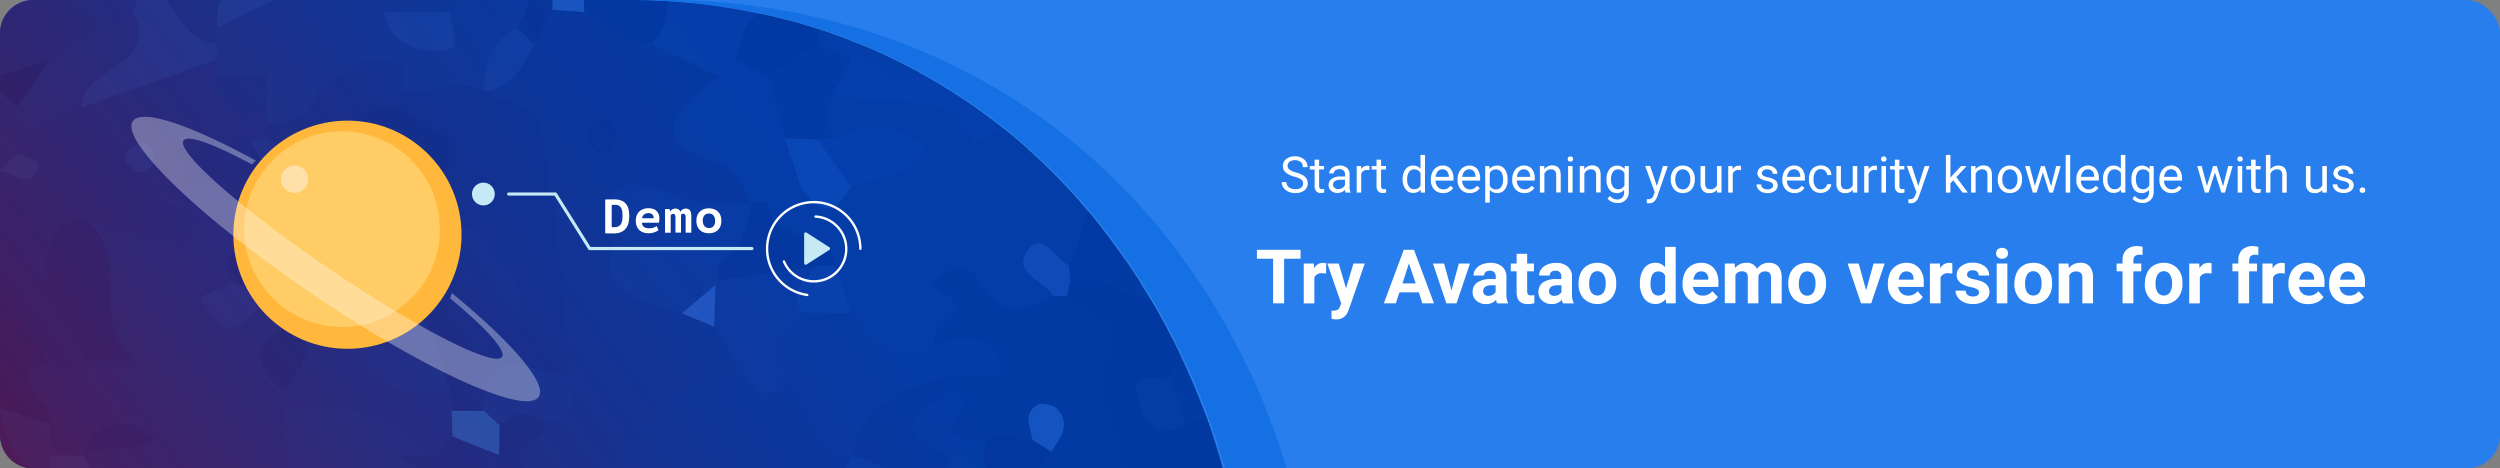 <svg id="Layer_1" data-name="Layer 1" xmlns="http://www.w3.org/2000/svg" xmlns:xlink="http://www.w3.org/1999/xlink" viewBox="0 0 785.86 147.25"><rect x="0" y="0" width="785.86" height="147.25" fill="#808080" stroke="none"/><defs><style>.cls-1,.cls-79,.cls-80{fill:none;}.cls-2{fill:#277eec;}.cls-3,.cls-81{fill:#fff;}.cls-4{clip-path:url(#clip-path);}.cls-5{fill:#092e43;}.cls-6{fill:#092d44;}.cls-7{fill:#09293e;}.cls-8{fill:#092f44;}.cls-9{fill:#0d2d42;}.cls-10{fill:#052f47;}.cls-11{fill:#093047;}.cls-12{fill:#042435;}.cls-13{fill:#08314b;}.cls-14{fill:#07334c;}.cls-15{fill:#0a304c;}.cls-16{fill:#0f3d58;}.cls-17{fill:#0c3049;}.cls-18{fill:#052e46;}.cls-19{fill:#08354f;}.cls-20{fill:#0a3651;}.cls-21{fill:#103a59;}.cls-22{fill:#143d55;}.cls-23{fill:#0d354c;}.cls-24{fill:#11425d;}.cls-25{fill:#07324c;}.cls-26{fill:#073551;}.cls-27{fill:#083551;}.cls-28{fill:#032d43;}.cls-29{fill:#0d3858;}.cls-30{fill:#123f5f;}.cls-31{fill:#052c44;}.cls-32{fill:#123d57;}.cls-33{fill:#042b42;}.cls-34{fill:#0f425e;}.cls-35{fill:#022b44;}.cls-36{fill:#062e47;}.cls-37{fill:#042940;}.cls-38{fill:#052e47;}.cls-39{fill:#1e7088;}.cls-40{fill:#0e3e5b;}.cls-41{fill:#07314b;}.cls-42{fill:#2c6a89;}.cls-43{fill:#06334e;}.cls-44{fill:#052b43;}.cls-45{fill:#093a5a;}.cls-46{fill:#073756;}.cls-47{fill:#093755;}.cls-48{fill:#042f4a;}.cls-49{fill:#093651;}.cls-50{fill:#042c45;}.cls-51{fill:#326c93;}.cls-52{fill:#073d5e;}.cls-53{fill:#042e4b;}.cls-54{fill:#083552;}.cls-55{fill:#053652;}.cls-56{fill:#0b3a5b;}.cls-57{fill:#02304b;}.cls-58{fill:#073755;}.cls-59{fill:#053451;}.cls-60{fill:#042f4b;}.cls-61{fill:#144c6f;}.cls-62{fill:#0e4061;}.cls-63{fill:#073a5a;}.cls-64{fill:#05324b;}.cls-65{fill:#05314c;}.cls-66{fill:#032d44;}.cls-67{fill:#04334f;}.cls-68{fill:#1d5573;}.cls-69{fill:#04344c;}.cls-70{fill:#042f46;}.cls-71{fill:#266686;}.cls-72{fill:#093951;}.cls-73{opacity:0.49;fill:url(#linear-gradient);}.cls-74{fill:#1470e3;}.cls-75{fill:#ffb83b;}.cls-76{fill:#fc6;}.cls-77{fill:#ffe0a9;}.cls-78{fill:#c5e9f5;}.cls-79{stroke:#c5e9f5;stroke-linejoin:round;}.cls-79,.cls-80{stroke-linecap:round;}.cls-80{stroke:#fff;stroke-miterlimit:10;stroke-width:0.75px;}.cls-81{opacity:0.33;}</style><clipPath id="clip-path"><path class="cls-1" d="M199.06,0H10.46A10.46,10.46,0,0,0,0,10.46V136.79a10.46,10.46,0,0,0,10.46,10.46H384.38c-4.16-15.17-25.58-87.08-96.76-125.14C252.35,3.26,218.76.15,199.06,0Z"/></clipPath><linearGradient id="linear-gradient" x1="2.55" y1="216.19" x2="311.81" y2="-12.08" gradientUnits="userSpaceOnUse"><stop offset="0.04" stop-color="#a70056"/><stop offset="0.17" stop-color="#7e1080"/><stop offset="0.38" stop-color="#4826b6"/><stop offset="0.55" stop-color="#2135de"/><stop offset="0.69" stop-color="#093ff6"/><stop offset="0.77" stop-color="#0042ff"/></linearGradient></defs><title>AvataoDemoAd</title><rect class="cls-2" width="785.86" height="147.25" rx="10.46"/><path class="cls-3" d="M406.9,55.54a7,7,0,0,1-2.77-1.35,2.57,2.57,0,0,1-.87-2A2.71,2.71,0,0,1,404.32,50a4.19,4.19,0,0,1,2.75-.87,4.63,4.63,0,0,1,2.07.45,3.43,3.43,0,0,1,1.4,1.23,3.18,3.18,0,0,1,.49,1.72h-1.48a2.05,2.05,0,0,0-.65-1.6,3.16,3.16,0,0,0-3.53-.1,1.58,1.58,0,0,0-.61,1.33,1.46,1.46,0,0,0,.58,1.17,5.83,5.83,0,0,0,2,.87,9.49,9.49,0,0,1,2.19.86,3.48,3.48,0,0,1,1.17,1.11,2.87,2.87,0,0,1,.38,1.49A2.63,2.63,0,0,1,410,59.87a4.48,4.48,0,0,1-2.84.82,5.38,5.38,0,0,1-2.16-.44A3.65,3.65,0,0,1,403.45,59a3,3,0,0,1-.54-1.75h1.48a1.93,1.93,0,0,0,.75,1.61,3.18,3.18,0,0,0,2,.59A2.92,2.92,0,0,0,409,59a1.56,1.56,0,0,0,.62-1.3,1.5,1.5,0,0,0-.58-1.27A6.53,6.53,0,0,0,406.9,55.54Z"/><path class="cls-3" d="M414.66,50.18v2h1.56v1.1h-1.56v5.18a1.16,1.16,0,0,0,.21.75.88.88,0,0,0,.71.25,3.53,3.53,0,0,0,.68-.09v1.15a4.28,4.28,0,0,1-1.1.15,1.78,1.78,0,0,1-1.44-.58,2.49,2.49,0,0,1-.48-1.64V53.3h-1.52V52.2h1.52v-2Z"/><path class="cls-3" d="M423,60.54a3.1,3.1,0,0,1-.2-.88,3.16,3.16,0,0,1-2.37,1,2.91,2.91,0,0,1-2-.7,2.23,2.23,0,0,1-.79-1.77,2.36,2.36,0,0,1,1-2,4.65,4.65,0,0,1,2.78-.72h1.39v-.65a1.58,1.58,0,0,0-.45-1.19,1.79,1.79,0,0,0-1.32-.45,2.09,2.09,0,0,0-1.28.39,1.15,1.15,0,0,0-.51.93h-1.43a1.94,1.94,0,0,1,.44-1.21,3.06,3.06,0,0,1,1.2-.92,4.15,4.15,0,0,1,1.67-.33,3.31,3.31,0,0,1,2.26.72,2.6,2.6,0,0,1,.84,2v3.84a4.57,4.57,0,0,0,.3,1.82v.13Zm-2.36-1.09a2.53,2.53,0,0,0,1.27-.35,2.09,2.09,0,0,0,.87-.9V56.49h-1.12c-1.75,0-2.62.51-2.62,1.53a1.29,1.29,0,0,0,.45,1A1.73,1.73,0,0,0,420.67,59.45Z"/><path class="cls-3" d="M430.5,53.48a3.88,3.88,0,0,0-.7-.06,1.89,1.89,0,0,0-1.91,1.2v5.92h-1.42V52.2h1.39l0,1a2.23,2.23,0,0,1,2-1.11,1.53,1.53,0,0,1,.63.1Z"/><path class="cls-3" d="M434.13,50.18v2h1.55v1.1h-1.55v5.18a1.16,1.16,0,0,0,.21.75.84.84,0,0,0,.7.25,3.53,3.53,0,0,0,.68-.09v1.15a4.2,4.2,0,0,1-1.09.15,1.75,1.75,0,0,1-1.44-.58,2.43,2.43,0,0,1-.49-1.64V53.3h-1.52V52.2h1.52v-2Z"/><path class="cls-3" d="M440.91,56.3a4.87,4.87,0,0,1,.91-3.09,2.86,2.86,0,0,1,2.38-1.16,2.89,2.89,0,0,1,2.32,1V48.7h1.42V60.54h-1.31l-.07-.9a2.89,2.89,0,0,1-2.38,1,2.86,2.86,0,0,1-2.36-1.19,4.91,4.91,0,0,1-.91-3.09Zm1.42.16a3.71,3.71,0,0,0,.59,2.22,1.9,1.9,0,0,0,1.62.8,2.08,2.08,0,0,0,2-1.22V54.43a2.11,2.11,0,0,0-2-1.18,1.89,1.89,0,0,0-1.63.81A4.08,4.08,0,0,0,442.33,56.46Z"/><path class="cls-3" d="M453.61,60.69a3.65,3.65,0,0,1-2.76-1.11,4.19,4.19,0,0,1-1.06-3v-.26a5,5,0,0,1,.48-2.22,3.57,3.57,0,0,1,1.32-1.52,3.31,3.31,0,0,1,1.85-.55A3.09,3.09,0,0,1,456,53.12a4.62,4.62,0,0,1,.9,3.06v.6h-5.64a3,3,0,0,0,.72,2,2.28,2.28,0,0,0,1.75.76,2.55,2.55,0,0,0,1.28-.31,3.4,3.4,0,0,0,.92-.82l.87.68A3.52,3.52,0,0,1,453.61,60.69Zm-.17-7.47a1.92,1.92,0,0,0-1.45.62,3.13,3.13,0,0,0-.73,1.76h4.18v-.1a2.72,2.72,0,0,0-.59-1.69A1.8,1.8,0,0,0,453.44,53.22Z"/><path class="cls-3" d="M462,60.69a3.65,3.65,0,0,1-2.76-1.11,4.19,4.19,0,0,1-1.06-3v-.26a5,5,0,0,1,.48-2.22A3.57,3.57,0,0,1,460,52.6a3.31,3.31,0,0,1,1.85-.55,3.09,3.09,0,0,1,2.52,1.07,4.62,4.62,0,0,1,.9,3.06v.6h-5.64a3,3,0,0,0,.72,2,2.28,2.28,0,0,0,1.75.76,2.55,2.55,0,0,0,1.28-.31,3.4,3.4,0,0,0,.92-.82l.87.68A3.52,3.52,0,0,1,462,60.69Zm-.17-7.47a1.92,1.92,0,0,0-1.45.62,3.13,3.13,0,0,0-.73,1.76h4.18v-.1a2.72,2.72,0,0,0-.59-1.69A1.8,1.8,0,0,0,461.8,53.22Z"/><path class="cls-3" d="M473.92,56.46a5,5,0,0,1-.87,3.07,2.82,2.82,0,0,1-2.36,1.16,3.07,3.07,0,0,1-2.39-1v4h-1.43V52.2h1.31l.07.92a2.91,2.91,0,0,1,2.41-1.07A2.82,2.82,0,0,1,473,53.18a5,5,0,0,1,.88,3.15Zm-1.43-.16a3.71,3.71,0,0,0-.6-2.23,2,2,0,0,0-1.65-.82,2.11,2.11,0,0,0-1.94,1.15v4a2.11,2.11,0,0,0,2,1.14,1.93,1.93,0,0,0,1.63-.82A4,4,0,0,0,472.49,56.3Z"/><path class="cls-3" d="M479.19,60.69a3.65,3.65,0,0,1-2.76-1.11,4.15,4.15,0,0,1-1.07-3v-.26a5,5,0,0,1,.48-2.22,3.63,3.63,0,0,1,1.32-1.52,3.34,3.34,0,0,1,1.85-.55,3.11,3.11,0,0,1,2.53,1.07,4.62,4.62,0,0,1,.9,3.06v.6h-5.65a3,3,0,0,0,.72,2,2.28,2.28,0,0,0,1.75.76,2.53,2.53,0,0,0,1.28-.31,3.26,3.26,0,0,0,.92-.82l.87.68A3.51,3.51,0,0,1,479.19,60.69ZM479,53.22a1.92,1.92,0,0,0-1.45.62,3.05,3.05,0,0,0-.72,1.76H481v-.1a2.71,2.71,0,0,0-.58-1.69A1.81,1.81,0,0,0,479,53.22Z"/><path class="cls-3" d="M485.44,52.2l0,1a3,3,0,0,1,2.5-1.2c1.76,0,2.65,1,2.66,3v5.51h-1.42V55a1.92,1.92,0,0,0-.41-1.33,1.65,1.65,0,0,0-1.26-.44,2.1,2.1,0,0,0-1.22.37,2.54,2.54,0,0,0-.82,1v5.94h-1.42V52.2Z"/><path class="cls-3" d="M492.8,50a.87.87,0,0,1,.21-.59.95.95,0,0,1,1.26,0,.83.83,0,0,1,.22.59.81.81,0,0,1-.22.58,1,1,0,0,1-1.26,0A.84.84,0,0,1,492.8,50Zm1.54,10.55h-1.42V52.2h1.42Z"/><path class="cls-3" d="M498,52.2l0,1a3,3,0,0,1,2.49-1.2c1.77,0,2.65,1,2.67,3v5.51h-1.43V55a1.87,1.87,0,0,0-.41-1.33,1.65,1.65,0,0,0-1.26-.44,2.07,2.07,0,0,0-1.21.37,2.46,2.46,0,0,0-.82,1v5.94h-1.43V52.2Z"/><path class="cls-3" d="M505,56.3a4.89,4.89,0,0,1,.9-3.1,3.12,3.12,0,0,1,4.77-.08l.07-.92H512v8.14a3.42,3.42,0,0,1-1,2.55,3.53,3.53,0,0,1-2.57.93,4.29,4.29,0,0,1-1.77-.39,3.11,3.11,0,0,1-1.32-1l.74-.86a2.8,2.8,0,0,0,2.25,1.14,2.19,2.19,0,0,0,1.62-.59,2.23,2.23,0,0,0,.58-1.65V59.7a2.92,2.92,0,0,1-2.33,1,2.83,2.83,0,0,1-2.37-1.18A5.1,5.1,0,0,1,505,56.3Zm1.43.16a3.8,3.8,0,0,0,.58,2.22,1.9,1.9,0,0,0,1.62.8,2.09,2.09,0,0,0,2-1.22V54.45a2.11,2.11,0,0,0-2-1.2,1.89,1.89,0,0,0-1.63.81A4.08,4.08,0,0,0,506.42,56.46Z"/><path class="cls-3" d="M520.82,58.45l1.94-6.25h1.52l-3.35,9.62c-.52,1.39-1.34,2.08-2.47,2.08l-.27,0-.53-.1V62.62l.38,0a1.85,1.85,0,0,0,1.13-.3,2.12,2.12,0,0,0,.67-1.07l.31-.85-3-8.24h1.56Z"/><path class="cls-3" d="M525.18,56.29a4.9,4.9,0,0,1,.48-2.2A3.53,3.53,0,0,1,527,52.58a3.6,3.6,0,0,1,2-.53,3.53,3.53,0,0,1,2.76,1.17,4.57,4.57,0,0,1,1,3.14v.1a5,5,0,0,1-.47,2.18A3.5,3.5,0,0,1,531,60.15a3.69,3.69,0,0,1-2,.54,3.5,3.5,0,0,1-2.75-1.18,4.5,4.5,0,0,1-1.05-3.12Zm1.43.17a3.58,3.58,0,0,0,.65,2.23,2.17,2.17,0,0,0,3.44,0,3.9,3.9,0,0,0,.64-2.39,3.53,3.53,0,0,0-.65-2.22,2.16,2.16,0,0,0-3.43,0A3.87,3.87,0,0,0,526.61,56.46Z"/><path class="cls-3" d="M539.7,59.71a3,3,0,0,1-2.44,1,2.6,2.6,0,0,1-2-.77,3.37,3.37,0,0,1-.71-2.3V52.2H536v5.39c0,1.26.51,1.89,1.54,1.89a2.12,2.12,0,0,0,2.17-1.22V52.2h1.43v8.34h-1.36Z"/><path class="cls-3" d="M547.28,53.48a3.8,3.8,0,0,0-.7-.06,1.87,1.87,0,0,0-1.9,1.2v5.92h-1.43V52.2h1.39l0,1a2.23,2.23,0,0,1,2-1.11,1.47,1.47,0,0,1,.63.1Z"/><path class="cls-3" d="M557.36,58.32a1,1,0,0,0-.44-.89,4,4,0,0,0-1.52-.55,7.37,7.37,0,0,1-1.72-.56,2.46,2.46,0,0,1-.94-.77,1.86,1.86,0,0,1-.3-1.06,2.17,2.17,0,0,1,.87-1.74,3.36,3.36,0,0,1,2.21-.7,3.47,3.47,0,0,1,2.3.73,2.32,2.32,0,0,1,.88,1.87h-1.43a1.29,1.29,0,0,0-.5-1,1.87,1.87,0,0,0-1.25-.42,1.94,1.94,0,0,0-1.22.34,1.06,1.06,0,0,0-.44.88.86.86,0,0,0,.41.78,5.35,5.35,0,0,0,1.48.5,7.77,7.77,0,0,1,1.73.57,2.51,2.51,0,0,1,1,.8,2,2,0,0,1,.32,1.13,2.15,2.15,0,0,1-.89,1.8,3.76,3.76,0,0,1-2.32.67,4.27,4.27,0,0,1-1.77-.35,2.91,2.91,0,0,1-1.21-1,2.43,2.43,0,0,1-.44-1.38h1.43a1.51,1.51,0,0,0,.57,1.14,2.24,2.24,0,0,0,1.42.42,2.3,2.3,0,0,0,1.3-.33A1,1,0,0,0,557.36,58.32Z"/><path class="cls-3" d="M564.1,60.69a3.65,3.65,0,0,1-2.76-1.11,4.15,4.15,0,0,1-1.06-3v-.26a5,5,0,0,1,.47-2.22,3.71,3.71,0,0,1,1.32-1.52,3.34,3.34,0,0,1,1.85-.55,3.11,3.11,0,0,1,2.53,1.07,4.62,4.62,0,0,1,.9,3.06v.6H561.7a3,3,0,0,0,.72,2,2.29,2.29,0,0,0,1.75.76,2.53,2.53,0,0,0,1.28-.31,3.26,3.26,0,0,0,.92-.82l.87.68A3.51,3.51,0,0,1,564.1,60.69Zm-.18-7.47a1.92,1.92,0,0,0-1.45.62,3.05,3.05,0,0,0-.72,1.76h4.17v-.1a2.71,2.71,0,0,0-.58-1.69A1.81,1.81,0,0,0,563.92,53.22Z"/><path class="cls-3" d="M572.34,59.53a2,2,0,0,0,1.33-.47,1.61,1.61,0,0,0,.64-1.15h1.34a2.54,2.54,0,0,1-.49,1.36,3.32,3.32,0,0,1-1.21,1,3.6,3.6,0,0,1-1.61.38,3.44,3.44,0,0,1-2.71-1.14,4.51,4.51,0,0,1-1-3.11v-.23a5.13,5.13,0,0,1,.44-2.17,3.42,3.42,0,0,1,1.29-1.47,3.62,3.62,0,0,1,2-.52,3.32,3.32,0,0,1,2.33.84,3,3,0,0,1,1,2.18h-1.34a1.94,1.94,0,0,0-.62-1.33,1.88,1.88,0,0,0-1.36-.52,2,2,0,0,0-1.68.78,3.65,3.65,0,0,0-.6,2.26v.27a3.58,3.58,0,0,0,.6,2.22A2,2,0,0,0,572.34,59.53Z"/><path class="cls-3" d="M582.4,59.71a3,3,0,0,1-2.44,1,2.62,2.62,0,0,1-2-.77,3.36,3.36,0,0,1-.7-2.3V52.2h1.42v5.39c0,1.26.52,1.89,1.54,1.89a2.13,2.13,0,0,0,2.18-1.22V52.2h1.42v8.34h-1.35Z"/><path class="cls-3" d="M590,53.48a3.88,3.88,0,0,0-.7-.06,1.89,1.89,0,0,0-1.91,1.2v5.92H586V52.2h1.38l0,1a2.21,2.21,0,0,1,2-1.11,1.56,1.56,0,0,1,.64.1Z"/><path class="cls-3" d="M591.3,50a.83.83,0,0,1,.22-.59.78.78,0,0,1,.62-.24.83.83,0,0,1,.64.24A.87.87,0,0,1,593,50a.84.84,0,0,1-.21.58.86.86,0,0,1-.64.23.77.77,0,0,1-.84-.81Zm1.55,10.55h-1.43V52.2h1.43Z"/><path class="cls-3" d="M597.06,50.18v2h1.56v1.1h-1.56v5.18a1.16,1.16,0,0,0,.21.75.86.86,0,0,0,.71.25,3.44,3.44,0,0,0,.67-.09v1.15a4.2,4.2,0,0,1-1.09.15,1.75,1.75,0,0,1-1.44-.58,2.49,2.49,0,0,1-.49-1.64V53.3h-1.51V52.2h1.51v-2Z"/><path class="cls-3" d="M603,58.45,605,52.2h1.53l-3.36,9.62c-.52,1.39-1.34,2.08-2.47,2.08l-.27,0-.53-.1V62.62l.38,0a1.85,1.85,0,0,0,1.13-.3,2.06,2.06,0,0,0,.67-1.07l.32-.85-3-8.24h1.56Z"/><path class="cls-3" d="M614,56.68l-.89.93v2.93h-1.43V48.7h1.43v7.16l.76-.92,2.6-2.74h1.73l-3.24,3.48,3.62,4.86h-1.67Z"/><path class="cls-3" d="M621,52.2l0,1a3,3,0,0,1,2.49-1.2c1.76,0,2.65,1,2.67,3v5.51h-1.43V55a1.87,1.87,0,0,0-.41-1.33,1.65,1.65,0,0,0-1.26-.44,2.12,2.12,0,0,0-1.22.37,2.43,2.43,0,0,0-.81,1v5.94h-1.43V52.2Z"/><path class="cls-3" d="M628,56.29a4.9,4.9,0,0,1,.48-2.2,3.53,3.53,0,0,1,1.34-1.51,3.63,3.63,0,0,1,2-.53,3.53,3.53,0,0,1,2.76,1.17,4.57,4.57,0,0,1,1.05,3.14v.1a5,5,0,0,1-.47,2.18,3.5,3.5,0,0,1-1.33,1.51,3.69,3.69,0,0,1-2,.54A3.5,3.5,0,0,1,629,59.51a4.5,4.5,0,0,1-1-3.12Zm1.43.17a3.58,3.58,0,0,0,.65,2.23,2.17,2.17,0,0,0,3.44,0,3.9,3.9,0,0,0,.64-2.39,3.53,3.53,0,0,0-.65-2.22,2.16,2.16,0,0,0-3.43,0A3.87,3.87,0,0,0,629.41,56.46Z"/><path class="cls-3" d="M644.74,58.57l1.6-6.37h1.43l-2.43,8.34h-1.16l-2-6.32-2,6.32H639l-2.42-8.34H638l1.64,6.24,1.94-6.24h1.15Z"/><path class="cls-3" d="M650.76,60.54h-1.42V48.7h1.42Z"/><path class="cls-3" d="M656.5,60.69a3.63,3.63,0,0,1-2.75-1.11,4.15,4.15,0,0,1-1.07-3v-.26a5,5,0,0,1,.48-2.22,3.57,3.57,0,0,1,1.32-1.52,3.31,3.31,0,0,1,1.85-.55,3.09,3.09,0,0,1,2.52,1.07,4.56,4.56,0,0,1,.91,3.06v.6h-5.65a3,3,0,0,0,.72,2,2.28,2.28,0,0,0,1.75.76,2.53,2.53,0,0,0,1.28-.31,3.26,3.26,0,0,0,.92-.82l.87.68A3.52,3.52,0,0,1,656.5,60.69Zm-.17-7.47a1.92,1.92,0,0,0-1.45.62,3.13,3.13,0,0,0-.73,1.76h4.18v-.1a2.77,2.77,0,0,0-.58-1.69A1.83,1.83,0,0,0,656.33,53.22Z"/><path class="cls-3" d="M661.06,56.3a4.87,4.87,0,0,1,.91-3.09,2.86,2.86,0,0,1,2.38-1.16,2.89,2.89,0,0,1,2.32,1V48.7h1.42V60.54h-1.31l-.07-.9a2.89,2.89,0,0,1-2.38,1A2.86,2.86,0,0,1,662,59.5a4.91,4.91,0,0,1-.91-3.09Zm1.42.16a3.71,3.71,0,0,0,.59,2.22,1.9,1.9,0,0,0,1.62.8,2.08,2.08,0,0,0,2-1.22V54.43a2.11,2.11,0,0,0-2-1.18,1.89,1.89,0,0,0-1.63.81A4.08,4.08,0,0,0,662.48,56.46Z"/><path class="cls-3" d="M670,56.3a4.89,4.89,0,0,1,.9-3.1,3.12,3.12,0,0,1,4.77-.08l.07-.92H677v8.14a3.42,3.42,0,0,1-1,2.55,3.55,3.55,0,0,1-2.58.93,4.21,4.21,0,0,1-1.76-.39,3,3,0,0,1-1.32-1l.74-.86a2.78,2.78,0,0,0,2.24,1.14,2.18,2.18,0,0,0,1.62-.59,2.23,2.23,0,0,0,.59-1.65V59.7a2.94,2.94,0,0,1-2.34,1,2.83,2.83,0,0,1-2.37-1.18A5.16,5.16,0,0,1,670,56.3Zm1.43.16a3.73,3.73,0,0,0,.58,2.22,1.87,1.87,0,0,0,1.61.8,2.12,2.12,0,0,0,2-1.22V54.45a2.13,2.13,0,0,0-2-1.2,1.91,1.91,0,0,0-1.63.81A4.09,4.09,0,0,0,671.4,56.46Z"/><path class="cls-3" d="M682.62,60.69a3.65,3.65,0,0,1-2.76-1.11,4.15,4.15,0,0,1-1.06-3v-.26a5,5,0,0,1,.47-2.22,3.71,3.71,0,0,1,1.32-1.52,3.34,3.34,0,0,1,1.85-.55A3.11,3.11,0,0,1,685,53.12a4.62,4.62,0,0,1,.9,3.06v.6h-5.65a3,3,0,0,0,.72,2,2.29,2.29,0,0,0,1.75.76,2.53,2.53,0,0,0,1.28-.31,3.26,3.26,0,0,0,.92-.82l.87.68A3.51,3.51,0,0,1,682.62,60.69Zm-.18-7.47a1.94,1.94,0,0,0-1.45.62,3.05,3.05,0,0,0-.72,1.76h4.17v-.1a2.71,2.71,0,0,0-.58-1.69A1.81,1.81,0,0,0,682.44,53.22Z"/><path class="cls-3" d="M698.81,58.57l1.6-6.37h1.42l-2.42,8.34h-1.16l-2-6.32-2,6.32H693.1l-2.42-8.34h1.41l1.65,6.24,1.94-6.24h1.15Z"/><path class="cls-3" d="M703.29,50a.87.87,0,0,1,.21-.59.95.95,0,0,1,1.26,0A.83.83,0,0,1,705,50a.81.81,0,0,1-.22.58,1,1,0,0,1-1.26,0A.84.84,0,0,1,703.29,50Zm1.54,10.55h-1.42V52.2h1.42Z"/><path class="cls-3" d="M709.05,50.18v2h1.55v1.1h-1.55v5.18a1.22,1.22,0,0,0,.2.75.88.88,0,0,0,.71.25,3.53,3.53,0,0,0,.68-.09v1.15a4.2,4.2,0,0,1-1.09.15,1.75,1.75,0,0,1-1.44-.58,2.43,2.43,0,0,1-.49-1.64V53.3H706.1V52.2h1.52v-2Z"/><path class="cls-3" d="M713.69,53.21a3,3,0,0,1,2.47-1.16c1.76,0,2.65,1,2.66,3v5.51H717.4V55a1.92,1.92,0,0,0-.41-1.33,1.65,1.65,0,0,0-1.26-.44,2.1,2.1,0,0,0-1.22.37,2.54,2.54,0,0,0-.82,1v5.94h-1.42V48.7h1.42Z"/><path class="cls-3" d="M730,59.71a3,3,0,0,1-2.44,1,2.6,2.6,0,0,1-2-.77,3.37,3.37,0,0,1-.71-2.3V52.2h1.43v5.39c0,1.26.51,1.89,1.54,1.89A2.12,2.12,0,0,0,730,58.26V52.2h1.43v8.34H730Z"/><path class="cls-3" d="M738.42,58.32a1,1,0,0,0-.44-.89,4,4,0,0,0-1.52-.55,7.12,7.12,0,0,1-1.71-.56,2.31,2.31,0,0,1-.94-.77,1.79,1.79,0,0,1-.31-1.06,2.17,2.17,0,0,1,.87-1.74,3.4,3.4,0,0,1,2.21-.7,3.45,3.45,0,0,1,2.3.73,2.33,2.33,0,0,1,.89,1.87h-1.44a1.28,1.28,0,0,0-.49-1,1.88,1.88,0,0,0-1.26-.42,1.91,1.91,0,0,0-1.21.34,1,1,0,0,0-.44.88.84.84,0,0,0,.41.78,5.14,5.14,0,0,0,1.47.5,7.77,7.77,0,0,1,1.73.57,2.51,2.51,0,0,1,1,.8,1.9,1.9,0,0,1,.32,1.13A2.13,2.13,0,0,1,739,60a3.76,3.76,0,0,1-2.32.67,4.27,4.27,0,0,1-1.77-.35,2.91,2.91,0,0,1-1.21-1,2.42,2.42,0,0,1-.43-1.38h1.42a1.49,1.49,0,0,0,.58,1.14,2.19,2.19,0,0,0,1.41.42,2.3,2.3,0,0,0,1.3-.33A1,1,0,0,0,738.42,58.32Z"/><path class="cls-3" d="M741.73,59.79a.89.89,0,0,1,.22-.62.86.86,0,0,1,.66-.24.9.9,0,0,1,.67.24.89.89,0,0,1,.22.62.83.83,0,0,1-.22.59.9.9,0,0,1-.67.24.86.86,0,0,1-.66-.24A.83.83,0,0,1,741.73,59.79Z"/><path class="cls-3" d="M408.82,81.34h-5.16v14h-3.47v-14h-5.08V78.53h13.71Z"/><path class="cls-3" d="M416.85,86a8,8,0,0,0-1.2-.1,2.44,2.44,0,0,0-2.49,1.29v8.18h-3.34V82.85H413l.09,1.49a3.11,3.11,0,0,1,2.78-1.72,3.49,3.49,0,0,1,1,.15Z"/><path class="cls-3" d="M423.12,90.63l2.32-7.78H429L424,97.3l-.28.66a3.81,3.81,0,0,1-3.7,2.45,5.09,5.09,0,0,1-1.47-.22V97.66h.5a2.77,2.77,0,0,0,1.42-.29,1.84,1.84,0,0,0,.73-1l.4-1-4.38-12.54h3.59Z"/><path class="cls-3" d="M446,91.89h-6.08l-1.16,3.47H435l6.26-16.83h3.22l6.29,16.83h-3.68Zm-5.14-2.81H445l-2.11-6.3Z"/><path class="cls-3" d="M456.26,91.28l2.32-8.43h3.49l-4.22,12.51h-3.19l-4.21-12.51h3.49Z"/><path class="cls-3" d="M470.61,95.36a3.91,3.91,0,0,1-.33-1.12,4,4,0,0,1-3.16,1.35,4.42,4.42,0,0,1-3-1.06,3.42,3.42,0,0,1-1.21-2.68,3.55,3.55,0,0,1,1.47-3.06,7.39,7.39,0,0,1,4.26-1.07h1.54V87a2,2,0,0,0-.45-1.38,1.72,1.72,0,0,0-1.4-.52,2,2,0,0,0-1.32.4,1.38,1.38,0,0,0-.48,1.11h-3.34a3.35,3.35,0,0,1,.67-2,4.44,4.44,0,0,1,1.89-1.45,7,7,0,0,1,2.75-.53,5.46,5.46,0,0,1,3.67,1.16,4.07,4.07,0,0,1,1.36,3.27v5.42a6,6,0,0,0,.5,2.69v.2ZM467.85,93a2.92,2.92,0,0,0,1.37-.33,2.2,2.2,0,0,0,.92-.89V89.67h-1.25q-2.5,0-2.67,1.74v.19a1.34,1.34,0,0,0,.44,1A1.69,1.69,0,0,0,467.85,93Z"/><path class="cls-3" d="M480.06,79.78v3.07h2.13V85.3h-2.13v6.25a1.53,1.53,0,0,0,.26,1,1.35,1.35,0,0,0,1,.3,5.63,5.63,0,0,0,1-.08v2.53a6.86,6.86,0,0,1-2,.3c-2.34,0-3.54-1.18-3.58-3.55V85.3h-1.83V82.85h1.83V79.78Z"/><path class="cls-3" d="M491.3,95.36a3.91,3.91,0,0,1-.33-1.12,4,4,0,0,1-3.16,1.35,4.42,4.42,0,0,1-3-1.06,3.42,3.42,0,0,1-1.21-2.68A3.55,3.55,0,0,1,485,88.79a7.35,7.35,0,0,1,4.26-1.07h1.54V87a2,2,0,0,0-.45-1.38,1.72,1.72,0,0,0-1.4-.52,2,2,0,0,0-1.32.4,1.38,1.38,0,0,0-.48,1.11h-3.34a3.35,3.35,0,0,1,.67-2,4.38,4.38,0,0,1,1.89-1.45,7,7,0,0,1,2.75-.53,5.47,5.47,0,0,1,3.67,1.16,4.07,4.07,0,0,1,1.36,3.27v5.42a5.9,5.9,0,0,0,.5,2.69v.2ZM488.54,93a2.85,2.85,0,0,0,1.36-.33,2.17,2.17,0,0,0,.93-.89V89.67h-1.25q-2.5,0-2.67,1.74v.19a1.34,1.34,0,0,0,.44,1A1.69,1.69,0,0,0,488.54,93Z"/><path class="cls-3" d="M496.23,89a7.4,7.4,0,0,1,.71-3.32A5.25,5.25,0,0,1,499,83.42a6,6,0,0,1,3.12-.8,5.69,5.69,0,0,1,4.13,1.55,6.2,6.2,0,0,1,1.79,4.21l0,.85a6.54,6.54,0,0,1-1.6,4.62,6.23,6.23,0,0,1-8.63,0,6.64,6.64,0,0,1-1.61-4.72Zm3.34.24a4.63,4.63,0,0,0,.67,2.72,2.4,2.4,0,0,0,3.81,0,5.12,5.12,0,0,0,.68-3,4.57,4.57,0,0,0-.68-2.7,2.21,2.21,0,0,0-1.92-1,2.16,2.16,0,0,0-1.89,1A5.18,5.18,0,0,0,499.57,89.23Z"/><path class="cls-3" d="M515.5,89a7.47,7.47,0,0,1,1.32-4.65,4.24,4.24,0,0,1,3.58-1.74,3.83,3.83,0,0,1,3,1.37V77.61h3.35V95.36h-3L523.59,94a3.92,3.92,0,0,1-3.21,1.56,4.24,4.24,0,0,1-3.54-1.74A7.78,7.78,0,0,1,515.5,89Zm3.34.25a4.92,4.92,0,0,0,.62,2.7,2,2,0,0,0,1.78.94,2.23,2.23,0,0,0,2.18-1.31V86.65a2.19,2.19,0,0,0-2.16-1.31Q518.85,85.34,518.84,89.26Z"/><path class="cls-3" d="M535.12,95.59a6.11,6.11,0,0,1-4.48-1.69,6,6,0,0,1-1.73-4.49v-.33a7.52,7.52,0,0,1,.73-3.37,5.25,5.25,0,0,1,2.06-2.28,5.77,5.77,0,0,1,3-.81,5.19,5.19,0,0,1,4,1.62,6.59,6.59,0,0,1,1.47,4.59v1.36h-8a3.14,3.14,0,0,0,1,2,3,3,0,0,0,2.07.74,3.6,3.6,0,0,0,3-1.4L540,93.34A4.89,4.89,0,0,1,538,95,6.6,6.6,0,0,1,535.12,95.59Zm-.38-10.27a2.1,2.1,0,0,0-1.62.67,3.53,3.53,0,0,0-.79,1.93H537v-.27a2.56,2.56,0,0,0-.6-1.73A2.18,2.18,0,0,0,534.74,85.32Z"/><path class="cls-3" d="M545.29,82.85l.1,1.4a4.43,4.43,0,0,1,3.6-1.63,3.33,3.33,0,0,1,3.31,1.91,4.3,4.3,0,0,1,3.76-1.91,3.73,3.73,0,0,1,3,1.19,5.46,5.46,0,0,1,1,3.56v8h-3.35v-8a2.37,2.37,0,0,0-.42-1.55,1.81,1.81,0,0,0-1.46-.49,2.08,2.08,0,0,0-2.08,1.43v8.59h-3.34v-8a2.35,2.35,0,0,0-.43-1.58,1.88,1.88,0,0,0-1.46-.48,2.15,2.15,0,0,0-2,1.18v8.84h-3.34V82.85Z"/><path class="cls-3" d="M562.13,89a7.53,7.53,0,0,1,.71-3.32,5.25,5.25,0,0,1,2.07-2.25,6,6,0,0,1,3.12-.8,5.73,5.73,0,0,1,4.14,1.55A6.24,6.24,0,0,1,574,88.38l0,.85a6.54,6.54,0,0,1-1.6,4.62,6.23,6.23,0,0,1-8.63,0,6.69,6.69,0,0,1-1.61-4.72Zm3.34.24a4.63,4.63,0,0,0,.67,2.72A2.4,2.4,0,0,0,570,92a5.12,5.12,0,0,0,.68-3,4.57,4.57,0,0,0-.68-2.7,2.21,2.21,0,0,0-1.92-1,2.17,2.17,0,0,0-1.89,1A5.18,5.18,0,0,0,565.47,89.23Z"/><path class="cls-3" d="M586.61,91.28l2.32-8.43h3.49L588.2,95.36H585l-4.22-12.51h3.49Z"/><path class="cls-3" d="M599.64,95.59a6.1,6.1,0,0,1-4.47-1.69,6,6,0,0,1-1.73-4.49v-.33a7.52,7.52,0,0,1,.73-3.37,5.25,5.25,0,0,1,2.06-2.28,5.74,5.74,0,0,1,3-.81,5.19,5.19,0,0,1,4,1.62,6.55,6.55,0,0,1,1.48,4.59v1.36h-8a3.16,3.16,0,0,0,1,2,3,3,0,0,0,2.06.74,3.61,3.61,0,0,0,3-1.4l1.64,1.84a5,5,0,0,1-2,1.65A6.68,6.68,0,0,1,599.64,95.59Zm-.38-10.27a2.08,2.08,0,0,0-1.61.67,3.46,3.46,0,0,0-.79,1.93h4.65v-.27a2.52,2.52,0,0,0-.61-1.73A2.16,2.16,0,0,0,599.26,85.32Z"/><path class="cls-3" d="M613.71,86a7.94,7.94,0,0,0-1.2-.1A2.45,2.45,0,0,0,610,87.18v8.18h-3.34V82.85h3.16l.09,1.49a3.11,3.11,0,0,1,2.79-1.72,3.53,3.53,0,0,1,1,.15Z"/><path class="cls-3" d="M622.09,91.9a1.06,1.06,0,0,0-.61-1,6.52,6.52,0,0,0-1.94-.63q-4.47-.94-4.47-3.79a3.41,3.41,0,0,1,1.39-2.78,5.52,5.52,0,0,1,3.61-1.12,6.08,6.08,0,0,1,3.81,1.12,3.54,3.54,0,0,1,1.42,2.92H622a1.61,1.61,0,0,0-.46-1.19,2,2,0,0,0-1.44-.47,2,2,0,0,0-1.31.38,1.21,1.21,0,0,0-.46,1,1,1,0,0,0,.52.89,5.19,5.19,0,0,0,1.78.59,14.82,14.82,0,0,1,2.1.56c1.76.65,2.65,1.77,2.65,3.36a3.26,3.26,0,0,1-1.47,2.77,6.3,6.3,0,0,1-3.79,1.06,6.65,6.65,0,0,1-2.79-.56,4.69,4.69,0,0,1-1.92-1.54,3.57,3.57,0,0,1-.69-2.11h3.17a1.75,1.75,0,0,0,.66,1.37,2.62,2.62,0,0,0,1.64.47,2.44,2.44,0,0,0,1.45-.36A1.14,1.14,0,0,0,622.09,91.9Z"/><path class="cls-3" d="M627.46,79.62a1.64,1.64,0,0,1,.51-1.24,2.18,2.18,0,0,1,2.73,0,1.76,1.76,0,0,1,0,2.49,2.15,2.15,0,0,1-2.71,0A1.63,1.63,0,0,1,627.46,79.62ZM631,95.36h-3.35V82.85H631Z"/><path class="cls-3" d="M633.24,89a7.4,7.4,0,0,1,.72-3.32A5.22,5.22,0,0,1,636,83.42a6,6,0,0,1,3.13-.8,5.7,5.7,0,0,1,4.13,1.55,6.24,6.24,0,0,1,1.79,4.21l0,.85a6.55,6.55,0,0,1-1.61,4.62,6.22,6.22,0,0,1-8.62,0,6.65,6.65,0,0,1-1.62-4.72Zm3.34.24a4.71,4.71,0,0,0,.67,2.72,2.41,2.41,0,0,0,3.82,0,5.2,5.2,0,0,0,.68-3,4.64,4.64,0,0,0-.68-2.7,2.23,2.23,0,0,0-1.92-1,2.18,2.18,0,0,0-1.9,1A5.26,5.26,0,0,0,636.58,89.23Z"/><path class="cls-3" d="M650.22,82.85l.1,1.45a4.38,4.38,0,0,1,3.6-1.68,3.64,3.64,0,0,1,3,1.17,5.4,5.4,0,0,1,1,3.49v8.08h-3.34v-8a2.15,2.15,0,0,0-.46-1.54,2.07,2.07,0,0,0-1.54-.48,2.29,2.29,0,0,0-2.11,1.2v8.82h-3.34V82.85Z"/><path class="cls-3" d="M667.21,95.36V85.3h-1.86V82.85h1.86V81.79a4.29,4.29,0,0,1,1.21-3.26,4.64,4.64,0,0,1,3.38-1.17,8.08,8.08,0,0,1,1.7.23l0,2.59a4.15,4.15,0,0,0-1-.1q-1.89,0-1.89,1.77v1h2.49V85.3h-2.49V95.36Z"/><path class="cls-3" d="M674.26,89a7.4,7.4,0,0,1,.72-3.32A5.22,5.22,0,0,1,677,83.42a6,6,0,0,1,3.13-.8,5.72,5.72,0,0,1,4.13,1.55,6.19,6.19,0,0,1,1.78,4.21l0,.85a6.55,6.55,0,0,1-1.61,4.62,5.58,5.58,0,0,1-4.31,1.74,5.65,5.65,0,0,1-4.32-1.73,6.69,6.69,0,0,1-1.61-4.72Zm3.34.24a4.63,4.63,0,0,0,.67,2.72,2.41,2.41,0,0,0,3.82,0,5.2,5.2,0,0,0,.68-3,4.64,4.64,0,0,0-.68-2.7,2.23,2.23,0,0,0-1.92-1,2.18,2.18,0,0,0-1.9,1A5.18,5.18,0,0,0,677.6,89.23Z"/><path class="cls-3" d="M695.19,86a7.84,7.84,0,0,0-1.2-.1,2.46,2.46,0,0,0-2.49,1.29v8.18h-3.34V82.85h3.16l.09,1.49a3.11,3.11,0,0,1,2.79-1.72,3.53,3.53,0,0,1,1,.15Z"/><path class="cls-3" d="M703.61,95.36V85.3h-1.87V82.85h1.87V81.79a4.32,4.32,0,0,1,1.2-3.26,4.68,4.68,0,0,1,3.38-1.17,8,8,0,0,1,1.7.23l0,2.59a4.29,4.29,0,0,0-1-.1c-1.25,0-1.88.59-1.88,1.77v1h2.48V85.3H707V95.36Z"/><path class="cls-3" d="M718.2,86a7.84,7.84,0,0,0-1.2-.1,2.44,2.44,0,0,0-2.48,1.29v8.18h-3.34V82.85h3.15l.09,1.49a3.11,3.11,0,0,1,2.79-1.72,3.49,3.49,0,0,1,1,.15Z"/><path class="cls-3" d="M725.57,95.59a6.11,6.11,0,0,1-4.48-1.69,6,6,0,0,1-1.73-4.49v-.33a7.52,7.52,0,0,1,.73-3.37,5.25,5.25,0,0,1,2.06-2.28,5.77,5.77,0,0,1,3.05-.81,5.2,5.2,0,0,1,4,1.62,6.59,6.59,0,0,1,1.47,4.59v1.36h-8a3.1,3.1,0,0,0,1,2,3,3,0,0,0,2.07.74,3.6,3.6,0,0,0,3-1.4l1.64,1.84a5,5,0,0,1-2,1.65A6.63,6.63,0,0,1,725.57,95.59Zm-.39-10.27a2.08,2.08,0,0,0-1.61.67,3.53,3.53,0,0,0-.79,1.93h4.65v-.27a2.56,2.56,0,0,0-.6-1.73A2.2,2.2,0,0,0,725.18,85.32Z"/><path class="cls-3" d="M738.36,95.59a6.13,6.13,0,0,1-4.48-1.69,6,6,0,0,1-1.73-4.49v-.33a7.65,7.65,0,0,1,.73-3.37,5.31,5.31,0,0,1,2.06-2.28,5.77,5.77,0,0,1,3-.81,5.19,5.19,0,0,1,4,1.62,6.59,6.59,0,0,1,1.47,4.59v1.36h-8a3.11,3.11,0,0,0,1,2,3,3,0,0,0,2.06.74,3.62,3.62,0,0,0,3-1.4l1.64,1.84a4.92,4.92,0,0,1-2,1.65A6.6,6.6,0,0,1,738.36,95.59ZM738,85.32a2.08,2.08,0,0,0-1.61.67,3.47,3.47,0,0,0-.8,1.93h4.65v-.27a2.51,2.51,0,0,0-.6-1.73A2.18,2.18,0,0,0,738,85.32Z"/><g class="cls-4"><path class="cls-5" d="M-36.9,13.74l-5.14,0C-46.56-2.83-30.68-6.88-21.67-14c7-5.5,13-10,12.85-19.11C-.71-47.47-6.33-63.08-4.39-78c7.92-12.11,18.65-14.79,32-8.61a13.38,13.38,0,0,1,6,9.23C28.57-57.74,46.56-49.8,56.31-37.66a25.83,25.83,0,0,1,6,4.08,19.89,19.89,0,0,1,6.16,12.63c-.41,10.44-6.63,16-17.14,16.87-10,.82-15.09,5.59-15.92,14.9-2.61,8-9.9,11.09-16.73,14.72C12.07,26.72,5.8,29.67-1.18,29-14.1,26.06-28.39,26-36.9,13.74Z"/><path class="cls-6" d="M-21.1,53.57c.34-7,4.4-7.63,10.16-5.25,2.71-1.8,5.74-1.47,8.6-1.42a10.37,10.37,0,0,0,3.41-3.28,24.19,24.19,0,0,1,2.82-4.75c5-5.95,12.12-8.66,18.92-11.94C37.54,22.73,51.31,15,67.47,16a18.47,18.47,0,0,1,6,3.87c3,5,8.26,8,12.23,12.12A15,15,0,0,1,88,38.47a15.34,15.34,0,0,1-1.87,6.69,18.73,18.73,0,0,1-5.32,4.61c-6.32,2.55-13,4.62-16.85,10.71A57.35,57.35,0,0,1,57.4,68a132,132,0,0,1-10.57,8.25,25.89,25.89,0,0,1-6.06,2.68c-4,1.29-8.36,1.18-11.94,3.55-7.43,11.55,9.56,22.71.55,34.19-4.93,5.75-10.84,6.06-17.4,2.93C-4,107.34-10.41,88.37-23.4,73.91-28.74,68-27.81,59.77-21.1,53.57Z"/><path class="cls-7" d="M-21.1,53.57c1.08,4.78.44,11.84,3.54,14,17,11.64,21.5,31,33.21,45.8-4.74,7.19,9.35,13.82.71,21.15-5.82,3.61-11.84,1.11-17.81.59-15.14-11.22-36.16,4.45-50.66-9.89-3.78-8.47-13.11-15.33-8.52-26.25,2.34-5.66,13-8.91,8.44-16-16-24.86,6-24.49,20.62-29.33Z"/><path class="cls-8" d="M-10.61,33.79c.5-7.47,5.07-7.28,10.68-5.1,4-2.26,5.68.3,7.28,3.1A15.77,15.77,0,0,1,5.17,43.61c0,1.63,0,3.26,0,4.89C5,51.7,2.21,52.41-.09,53.59c-9.45,9-5.72-6.29-10.85-5.27Z"/><path class="cls-9" d="M-31.56,178.08c-5.37,7.87-11.44,13.1-21,5-11.27-9.12-9.28-20.19-3.23-30.35,3.94-6.6,8.27-12,3.21-19.47-3.53-5.81-3.5-9.94,5.22-10,2.31.92,6.3,3.08,6.7,2.59,14.92-18.2,27.53-4.57,40.6,2.42,6,6.53,14.83,11.53,13.08,22.17-3,6.8-8.94,8.77-16,8.81C-30.42,149.18-30.42,149.18-31.56,178.08Z"/><path class="cls-10" d="M31.42,8.75c-3.48-5.4-12.5-6.46-12.74-15.91,12.87-8.76,35.28,6,44.24-14,13-4.21,24.74-4.72,31,10A17.61,17.61,0,0,1,93.41-4C89.3,4.67,78,5.64,72.89,13.36a13.81,13.81,0,0,1-6.24,2.78C58.3,19.07,51.42,12.5,43.44,13,38.84,13.09,34.47,12.56,31.42,8.75Z"/><path class="cls-11" d="M31.42,8.75,41.88,3.87C58.52,8.14,49.64,16,43.71,21.46c-5.16,4.74-13.48,6-17.91,12.25L5.17,43.61c-.12-3.33-12.65-6.69,0-10,1.82-6,3.77-12,10.47-14.91Z"/><path class="cls-12" d="M15.67,18.72,5.2,33.63.07,28.69c0-1.62.09-3.24.14-4.86Z"/><path class="cls-13" d="M26.19,68.52l15.74,5c10.88.82,17.73,8.65,26.29,13.49C73,92.6,80,90.28,86.1,91.28c5,1.67,6.93,5.35,7.49,10-1.58,7.29-2.79,14.55,2.23,21.26a36.15,36.15,0,0,1,1.07,6.61c1.73,10.23,4.29,20.52-2.47,30.13a24.51,24.51,0,0,1-4.52,5.29c-11.67,18.76-28.3,10.58-44.1,7.35-8.77-2.37-15.95-6.78-20.54-14.49-1.5-3.27-2.87-6.58-3-10.21a15.93,15.93,0,0,1,2-6.66c2.32-3.47,6.18-6,7.14-10.22-2.72-5.93-1.83-11.87-.36-17.83C29,97.87,18,84.14,26.19,68.52Z"/><path class="cls-14" d="M89.23-6.31C98.42-7.63,99.65-14,99.67-21.13c3.33-3.36,7.61-3.85,12.12-3.72a27.4,27.4,0,0,1,11.71,4.18c2.5,1.39,4.72,3.27,7.6,4.05,6.28-.16,12.33-2.26,18.67-1.71a17.86,17.86,0,0,1,13,4.69,10,10,0,0,1,2.12,6.27C160.59,2.3,149.3,3.57,142,9.68c-5.13,1.78-10.63,1.07-15.81,2.13C122,14,121.73,18.36,120,21.9c-3.42,6.81-9.6,9.9-16.9,11.51C94.73,35,88.24,28.06,80,28.87c-5.06.54-8.64-1.93-11.83-5.19,0-1.65,0-3.29,0-4.94q-2.82-1.62-1.89-3.27t1.86-1.65c0-1.7,0-3.4,0-5.1,3.28-10.29,14.2-6.51,21-10.26C89.19-3.13,89.19-4.72,89.23-6.31Z"/><path class="cls-15" d="M63,93.46c-8-5.71-18.09-9.43-21-19.94v0c3.39-3.44,10.44-3.42,10.53-10l5.22-5c15-10.08,23.2-1.7,30.19,10A16.75,16.75,0,0,1,88.29,76c-2.06,7.14-7.73,12-12.38,17.58C71.58,96.38,67.24,97.54,63,93.46Z"/><path class="cls-7" d="M26.19,68.52c16,11.54,1.3,32.75,15.71,44.78-5.23,3.51-10.47,3.76-15.74.08-.38-9.4-9.32-15.55-10.94-23.77C13.63,81.56,13.69,71.35,26.19,68.52Z"/><path class="cls-16" d="M68.15,13.82q0,2.46,0,4.92l-42.38,15C25.23,20.89,51.21,20.94,41.89,3.87c2.2-7.87,6-9.95,11.54-2.42C57.33,6.78,60.09,13.05,68.15,13.82Z"/><path class="cls-17" d="M26.16,113.38l15.74-.08c-10.43,6.65-.66,13.29,0,19.94-5,3.7-13.07,2.92-15.71,9.93l-.08.09c-3.59,3.07-7.42,3-11.39.75-2.26-3.8-2.34-7.44.92-10.81,3.29-6.62-17.56-13.25,0-19.87C19.14,117.39,22.64,117.43,26.16,113.38Z"/><path class="cls-18" d="M84,73.46c-5.66-9.88-14-15.55-26.28-14.91-1.39-15.66,12.18-12.3,21.06-14.91,5.7,4.5,13.52,2.81,19.69,6a15.75,15.75,0,0,1,5.16,4.91,15.91,15.91,0,0,1,1.32,10.48,17.47,17.47,0,0,1-3.57,6.33C96,75.6,90.33,77.2,84,73.46Z"/><path class="cls-18" d="M99.68,28.68l15.76-9.94c11.26-6.39,17.62-4.08,17.91,9a21.55,21.55,0,0,1-2.87,6.76C127,39.64,120.45,41,116,44.92c-5,3.52-6.63,12.93-16.28,8.66h0c-6.14-2.09-13.75-2.09-15.76-10,0-1.63,0-3.26,0-4.89C87.68,33.24,94.58,32.23,99.68,28.68Z"/><path class="cls-19" d="M99.68,28.68c-1.51,8.64-8.2,9.94-15.77,10,0-1.67,0-3.34,0-5-3.23-3.28-3-6.57-.05-9.88C91.33,18.92,94.14,27.79,99.68,28.68Z"/><path class="cls-18" d="M52.45,63.51c5,1.45,11.54,3.67,8,9.43-4.71,7.61-12.24-.1-18.51.56Z"/><path class="cls-18" d="M83.82,23.79c0,3.29,0,6.59.05,9.88-11.66,5.74-16,1.15-15.68-10Z"/><path class="cls-20" d="M83.92,43.57l15.76,10c-12.4,7-16.87-1.13-21-9.94C80.46,43.63,82.19,43.6,83.92,43.57Z"/><path class="cls-21" d="M48.24,51.93c-.15.08-2.39,2.23-4.46,2.09-1.73-.12-4.5-2.85-4.56-4.49s2.57-4.08,4.48-4.6C46.4,44.2,48.48,46,48.24,51.93Z"/><path class="cls-22" d="M-.09,53.59,5.16,48.5c3,.79,8.16,1.7,6.77,4.83C9,59.89,4,54.14-.09,53.59Z"/><path class="cls-23" d="M15.65,133.2v10a3.75,3.75,0,0,1,1.74,3.56c-.21,1.34-.51,2-.89,2a5,5,0,0,1-6.09-.54C4,142.94,1,136.06-.09,128.27Z"/><path class="cls-24" d="M89.22-1.54l-21,10.26C67.35-9.17,80.09-2,89.22-1.54Z"/><path class="cls-25" d="M84,73.46l15.73-4.95c26.17-2.43,19.57,16,20.94,29.45.16,14.64,13.8,17.05,23.45,23.11a17.61,17.61,0,0,1,4.06,6.4,30.4,30.4,0,0,1,.57,11.4c-1,5.4-3.87,9.43-9.48,11.38-16.7-7.22-34.49-12.3-50-22,0-1.66,0-3.32,0-5-3.19-7.3,1.19-13.78,2.47-20.6C95,93.5,86.57,89.83,82.09,84.29a5.39,5.39,0,0,1,1.77-5.72Z"/><path class="cls-26" d="M110.15,173.12c-6.56-8.41-23.49-.45-26.19-14.94l5.23,0c10.56-10.75,17.77-29.66,39-14.44,6.22,7.24,17.54,13.49,9,24.73C130.47,177.4,120.73,179.61,110.15,173.12Z"/><path class="cls-27" d="M126,148.26c-16.62-11.25-23.93,8.59-36.79,9.9,3.39-10,.5-19.91,0-29.87,19.8-2,37,1.45,47.25,19.92C133,151.08,129.48,151.16,126,148.26Z"/><path class="cls-28" d="M94.42,103.21c5.28,8.35-1.67,13.83-5.24,20.1-7.26-6.7-12-13.4.11-20C91,101,92.65,100.82,94.42,103.21Z"/><path class="cls-29" d="M63,93.46l10.57-4.8c3.56-2,6.48-.91,9.12,1.64.43,1,.85,2,1.27,3.07C77,101.81,70,110.09,63,93.46Z"/><path class="cls-30" d="M94.42,103.21c-1.71.07-3.42.1-5.13.1l-5.36-9.94,0,.07c-3-3.33-3.41-6.67,0-10C95.87,86,98.64,92.92,94.42,103.21Z"/><path class="cls-31" d="M26.2,143.17c1.48-8.66,8.2-9.86,15.71-9.93,1.61,2.45,12.9,5,1,7.24C37.58,141.47,31.57,140.75,26.2,143.17Z"/><path class="cls-32" d="M31.35,153l-15.54-5c-.06-1.63-.11-3.25-.15-4.88l10.46.1Q28.73,148.14,31.35,153Z"/><path class="cls-19" d="M125.92,28.76c4-10.44-3.62-9.86-10.48-10,5.39-3.78-15-16,5.39-14.87,6.88,6.22,13.77,6.52,20.67,0,5.33-6.7,13.76-7.53,21.26-10.12,13.92,1,8.61,9.21,6.77,16.14-5.81,6.36-9.48,14.23-15.59,20.43C144.22,36.05,134.77,37.05,125.92,28.76Z"/><path class="cls-33" d="M162.7,8.74c2.23-5,6.08-9.95.06-15,0-1.64,0-3.29,0-4.93-4.24-5-4.56-9.94-.08-14.94l5.28,0a6.06,6.06,0,0,1,7.54-.07c4.46,3.91,5.16,9.09,5.38,14.43S181-1.3,180,3.88A16.22,16.22,0,0,1,169.39,15C164.78,15.23,161.56,14.08,162.7,8.74Z"/><path class="cls-34" d="M141.5,3.9c-.43,4.19,4.6,11.35-1.94,11.9-7.77.66-16.91-1.77-18.73-11.94Z"/><path class="cls-35" d="M83.92,83.42q0,5,0,10L73.54,88.66c-7-13,5-8.46,10.32-10.09Z"/><path class="cls-36" d="M142,129.11c-.11-1.93-.21-3.87-.32-5.81-11.1-7.63-19.49-18.35-31.5-24.94,3.85-12.28,4.75-23.63-10.51-29.85,0-1.65,0-3.3,0-5,3.55-5.15,7.5-9.62,15-8.29a17.06,17.06,0,0,1,6.21,3.44c6.1,8,12.29,16,23.23,18.71,9.41,5,16.9,12.22,24.71,19.09,6.16,5.39,14.94,9.22,12.9,19.48a12,12,0,0,1-4.23,5.51c-8.83,2.18-18.42,2.62-25.19,9.71A12.23,12.23,0,0,1,142,129.11Z"/><path class="cls-25" d="M115.43,58.55l-15.76,5q0-5,0-10,5.26-7.48,10.54-15C121.51,33.83,129,34.7,127.5,49.05,125.37,54.38,121.64,57.89,115.43,58.55Z"/><path class="cls-18" d="M178.45,118.29c-1.21-8.83-8.82-11.58-15.79-14.93-3.29-15.51-13.31-25.12-29-29.74a15.46,15.46,0,0,1-6.32-8.42,19,19,0,0,1-.13-6.89c5.42-8.46,3.6-16.62-1.25-24.64,0-1.64,0-3.28,0-4.91,8.75.71,17.48-4.48,26.24-.07l3.63-.79c15.37-2.86,23.29,4,24.78,17.93,2.13,20.11,1.15,40.44,10.34,59.78C194.34,112.83,192.84,123.09,178.45,118.29Z"/><path class="cls-37" d="M125.93,33.67c6.29,7.43,32.09,11.14,5.27,24.87-7,0-8-5.66-10.45-10,4.07-10.55-3.83-9.66-10.53-9.92C114.43,34,120.11,33.66,125.93,33.67Z"/><path class="cls-38" d="M126,143.48l10.46,0,5.74-6.9c5.56-1.63,11.32-.83,17-.49a33.65,33.65,0,0,1,6.68,1.37c5.26,2.85,11.88,4.65,17.07,7.58,5.06,5.7,15,9.87,15.36,17a7.49,7.49,0,0,1-1.79,4.23c-16.72,5.68-1.76,15.05-7.26,22.06-2.59,3.8-7.24,6.46-13.26,8.36-6.14,1.19-12.32,2.39-18.84.92-9.28-2.38-8-10.07-17.66-12.28-9.24-1.34-18.12-3.06-24.32-7.73-22.32-4.25-9.15-11.87-5.06-18.63C117.38,154.51,148.72,158.65,126,143.48Z"/><path class="cls-27" d="M110.19,98.36c26.2-9.52,26.14,10.79,31.5,24.94C121.59,125.89,111.55,117.05,110.19,98.36Z"/><path class="cls-39" d="M156.89,143.05l-14.71-5.89c-.06-2.69-.11-5.38-.17-8l10,0a8.56,8.56,0,0,1,8.3,5.19C161.07,137.86,160.25,140.9,156.89,143.05Z"/><path class="cls-40" d="M162.7,8.74l5.14,5.16c2.19,12-.55,19.27-15.65,14.84l0,0C151.92,20.26,154,12.93,162.7,8.74Z"/><path class="cls-41" d="M152.19,28.74c9.31-1.07,12.22-8.21,15.65-14.84L173.63,3a18.55,18.55,0,0,1,10.18-4.45c9.51-.35,16.37,5.71,24.37,9S224.81,13.84,228,22.91c-.37,8.64-8.09,18.18,5.34,24.92,5.1,2.56,6.35,9.29,4.46,15.33-6.91,16.23-26.25.86-34.89,12.48-3.77,13,9.67,11.48,15.31,16.45,4.11,2.63,8.73,4.44,12.74,7.24a18.72,18.72,0,0,1,6.54,12.86c-9.6,22.89-39.41,43.57-59.16,41.06-7.17-.6-12.42-3.9-15.67-10-3.78-6.2,1.87-9.59,4.57-13.85a48.71,48.71,0,0,0,11.19-11v0c1.89-4.19-7-80.36-10.18-82.22C163.22,33.15,157.58,31.14,152.19,28.74Z"/><path class="cls-42" d="M173.92-10.06l9.44,4c3.37,3.2,3.58,6.49.29,9.87l-10-.77Z"/><path class="cls-41" d="M136.44,68.5c20.18,3.88,30.2,14.63,26.22,34.86l-21-19.91C135.81,79.77,130.15,76,136.44,68.5Z"/><path class="cls-27" d="M178.44,118.33c3.71,6.72,2.18,11.77-5.27,15-5.28,3.29-10.78-.62-16.12.42l-5-4.63C152.38,106.81,167.44,117.07,178.44,118.33Z"/><path class="cls-25" d="M136.44,68.5q2.63,7.47,5.24,15c-15.18,1-19.4-11-26.23-19.91,5.25-8.07,10.5-7.93,15.74,0Z"/><path class="cls-41" d="M131.19,63.54a16.52,16.52,0,0,0-15.74,0c0-1.66,0-3.32,0-5l5.32-10,10.45,10C131.2,60.21,131.2,61.87,131.19,63.54Z"/><path class="cls-43" d="M178.35,153.25l-1.23-4.83c25.11,3.74,26.36-30.45,50.44-28.76,1,.06,2.25-4.12,3.39-6.32,7-4.1,13.22,0,19.7,1.7,12.15,5,13.66,17.77,21.17,26.2,3.21,10.67,16.75,16.93,14.37,30a12.81,12.81,0,0,1-3.94,5.55,22.13,22.13,0,0,1-6.18,3c-9.47,1.14-14.8,9.26-23.06,12.5a24.49,24.49,0,0,1-10.38,1c-3.51-.4-6.73-1.68-10-2.8-12.78-4.29-26.87-4.94-38.51-12.4C187.26,170.75,180.1,163.54,178.35,153.25Z"/><path class="cls-44" d="M157.05,133.7c5.2-6.14,10.68-2.69,16.12-.42l-10.49,9.95-5.78-.18Q157,138.37,157.05,133.7Z"/><path class="cls-45" d="M231-21.11c12.89,1.69,23.84,5.67,26.21,19.85-.72,4.57-3.92,7.54-7.3,10.42-5.82,3.11-9.41,8.65-14.71,12.37a14.61,14.61,0,0,1-9.59,2.33L204.79,13.79c-1.33-5.95-1.33-11.48,5.13-15C231.24,5.76,222.35-16,231-21.11Z"/><path class="cls-46" d="M225.56,23.86,231,18.72c5.1-.3,10.11-.24,14.3,3.2,6,5.16,8.48,11.84,9.14,19.29.15,5.93,3.19,11.78.67,17.82a14.1,14.1,0,0,1-12.22,7.66c-1.25-.26-2.49-.54-3.74-.81l-2.92-2.36c-2.88-4.06-5-10.71-8.76-11.78C198.63,43.67,215.81,33.69,225.56,23.86Z"/><path class="cls-46" d="M194.25,73.5c-8.26-21.31,10.66-15.17,17-12.24,8.91,4.1,16.4,3.61,24.89,2.26l0,0c7.43,11.69,2.2,19.4-8.8,25.33C212.45,91.37,199.4,90.08,194.25,73.5Z"/><path class="cls-47" d="M246.8,118.43c-5.91,8.13-5.91,8.13-15.85-5.09q-3.22-5.31-6.46-10.62c-3.15-4-4.48-8.3-2-13.1a11.42,11.42,0,0,1,6-3.8c8.64-3.59,16.1-12.31,27.11-5.64,6.8,5.73,3.06,12.39,1.93,18.85C255.47,106.22,252.9,113.22,246.8,118.43Z"/><path class="cls-48" d="M209.92-1.25c0,5.54-.32,11-5.13,15-8.65-.31-14.14-6.59-21.14-10-.1-3.29-.19-6.58-.29-9.87l10.74-5C201.69-11.17,208.38-9.92,209.92-1.25Z"/><path class="cls-49" d="M194.25,73.5c9.31,6.67,19.27,11.51,31.47,10q2.78,1.48,1.92,3.09c-.57,1.08-1.16,1.63-1.76,1.63l-1,1.4c-2.6,3.94-4.82,8.28-10.55,8.88C202,94.21,185.22,93.2,194.25,73.5Z"/><path class="cls-50" d="M194.41,43.67c-1.75,1.75-3.42,4.62-4.69,4.47-4-.48-5-3.84-4.59-7.2.32-2.65,2.25-5,5.13-3.5C192.07,38.36,192.82,41.15,194.41,43.67Z"/><path class="cls-51" d="M214.34,98.48l10.55-8.89-.39,13.13Z"/><path class="cls-52" d="M309.69,8.75c-2,3.74-9.68,6.78-1.75,11.73,4.85,3,9.42,8.63,16.08,3.82,5.52-4,10.84-8.42,12-15.59,8.57.39,18.28-1.37,21,10-4,5.55-7.61,11.46-13,16C310.71,57.33,297.37,56.55,260.84,30c-1.73-5.07.12-9.16,3.84-12.71,6.8-3.37,8.9-7.77,3.25-13.87-1.64-3.14-2-6.29-.31-9.49q0-7.51,0-15c3.31-4.45,8-5.2,13.25-4.49,7.24,1.84,11.94,7.32,17.79,11.19C301.78-6.47,309.44-.43,309.69,8.75Z"/><path class="cls-53" d="M267.62-6.09l5.11,5c6.1,17.8-6,14-16.29,12.34-4.32-1.26-7.75-3.56-9.76-7.52l10.48-5Z"/><path class="cls-54" d="M246.8,118.43c-4.19-8.09-1.86-14.66,5.25-20.11a15.37,15.37,0,0,1,13.26-5.19c10.16,2.48,19.08,10.32,30.78,6.33,12-.63,23.09,2,24.62,14.89,1.1,9.28-8.33,10.49-16,11.43-13.85.75-23.29,9.53-33.57,16.77l-3.43.68C253.42,140.51,257,124.26,246.8,118.43Z"/><path class="cls-55" d="M278.18,173.12l5.39-.11c2.08-3.65,2.19-7.93,4-11.68,2-7.29,1.43-15.45,7.77-21.34a16.4,16.4,0,0,1,9.72-4.37,12,12,0,0,1,6.59,2.52c5.49,15.31,21.75,22.94,29.34,36.84,1.51,6.78-.28,12.62-5.45,17.52-8.44,6.06-17.45,7.8-27.26,3.16-10.13-5.58-21.77-8.54-31-15.77A5.82,5.82,0,0,1,278.18,173.12Z"/><path class="cls-56" d="M293.84,168.13,283.57,173c.2-12.56-25.79-12.56-15.88-29.78l0,0C291.19,137.58,293.72,151.72,293.84,168.13Z"/><path class="cls-57" d="M246.68,3.77l10.61.06a13,13,0,0,1,3.12,10.66c-3.8,7.74-9,13-19,9.25l-10.48-5C233.87,11.54,233.8,1.52,246.68,3.77Z"/><path class="cls-58" d="M294,108.36c-13.21,7.32-20.19-.2-26.25-9.91-4-3.69-9.89-6.28-8.34-13.14-1.34-10.71-28-2.59-18-21.72l10.34-5c5.69-.44,9.13-4.65,13.45-7.32,0-1.92,6.3-.14,2.54-3.61-1.32-1.22-4.75-.89-7-2.07-6.54-6.33-7.84-12.16,1.82-16.9C275.85,36.75,298,24,305.86,45.15l35.48-16.44c15.42,1.62,17.65,15.22,24.74,24.41a15.51,15.51,0,0,1-1.37,6.93c-11.87,4.53-20.88,11.67-23.81,24.19-4.21,3.18-6.44,7.71-8.82,12.19-4.61,5.44-11.94,9.67-17.31,5.49C302.75,92.57,299.73,103.14,294,108.36Z"/><path class="cls-59" d="M262.49,28.66a14.33,14.33,0,0,0-.08,14.9,11.42,11.42,0,0,1-6,3.75,11.58,11.58,0,0,1-9.76-3.82q-2.61-9.87-5.24-19.75l15.71-10c4.41,0,8.43.68,10.53,5Z"/><path class="cls-60" d="M241.38,63.59c-.18,13.46,20.31,7.3,21,19.92-1.74,2.37-3.48,2.47-5.2,0L225.88,88.2c-.1-1.57-.15-3.15-.16-4.72,6.33-5.3,9.47-12.11,10.49-19.93Z"/><path class="cls-61" d="M246.67,43.49l10.34.36c7.41,2.47,8.76,8.77,10.42,14.87-5.34,9.7-10.56,8.12-15.71-.16Q249.2,51,246.67,43.49Z"/><path class="cls-62" d="M257.21,83.48c1.74,0,3.47,0,5.2,0q2.64,7.47,5.29,14.94l-15.65-.13C247.48,91.41,253.5,87.81,257.21,83.48Z"/><path class="cls-63" d="M267.67,18.72l-10.53-5,.15-9.88c6.66,2.66,13.55,6,15.44-4.89,12.64.9,6.95,15.77,16.25,19.46.56.22.33,5.29-.93,6.08C279.16,30,275.45,17.78,267.67,18.72Z"/><path class="cls-64" d="M294,108.36c-4.09-6,14.64-9.91,1.77-16.83-3.42-1.84-2.07-4.11.29-5.44,4.22-2.37,9.27-2.34,11.48,1.91,5.93,11.45,14.15,10.28,23.68,5.08A12.63,12.63,0,0,1,338,90.35c15,1.6,22.06,9.77,18.57,23.48-2.55,10,3.71,19.43.15,29.1-3.47,8.57-10.54,13.7-18.78,17.69-11.08.21-20.93-.84-17-15.36.65-1.1.36-2.06-1.28-2.62-4-.37-6.77-2.73-9.9-4.41h-5.27c-20.31,5.19-11.1-7-9.64-14.69a28.34,28.34,0,0,1,4.39-5.22c5.23-1.25,15.69,2.32,14.79-3.7C312.59,105.15,302.62,105.19,294,108.36Z"/><path class="cls-65" d="M299.21,118.32v5c-1.94,6.66-12.43,13.29-.08,20-5.58,7.55,4,18-5.29,24.84-3.69-13-11.95-21.77-26.12-24.93C271,126.67,284.28,121.57,299.21,118.32Z"/><path class="cls-66" d="M336,158.13c3.33,5,14.26,10,0,14.94-16.82-6.14-28.81-15.56-26.25-34.84,5-4.1,9.91.29,14.87.13,3.24-.64,4.75,1.24,5.88,3.66C322.12,150.52,326.54,155.09,336,158.13Z"/><path class="cls-54" d="M299.13,143.29c-18.3-6.74-14.41-13.39.08-20,10.1,2.34-7.82,13.54,5.25,14.95Z"/><path class="cls-67" d="M336,83.4c5.88-11,3.87-29.4,26.14-24.89,8.41,6.77,6.05,14.52,2.27,22.41-3.31,6.52-8.32,11-16.17,11.94a21.22,21.22,0,0,1-11.9-2.8Q332.84,86.9,336,83.4Z"/><path class="cls-52" d="M267.43,58.72,257,43.84l5.4-.28c9.73-5,19.08-5.8,28.16,2.6C287.08,57.19,275.49,55.19,267.43,58.72Z"/><path class="cls-68" d="M336,83.4l.37,5.1c1.45,1.77,1.27,3.28-.82,4.47-1.46,0-2.92.09-4.38.11-3.08-5-14.39-7.88-7.27-15.35C328.22,73.17,331.8,81.42,336,83.4Z"/><path class="cls-69" d="M357,78.44c10.2-.92,16.27-7.06,21-14.93,3.15-3.61,5.89-7.63,10.51-9.84,14,2.58,28.19,5.53,36.74-10,17.09.82,20.62,18.73,34,24.27a16.66,16.66,0,0,1,2.41,10.61c-1.75,7.8-6.11,13.67-13.86,17-4.95,3.24-21.32-7.18-13.88,11.52,2.88,7.21-4.05,13.29-13,14.48-10.25-4.66-5.1,5.44-8.14,7.7-4.76,6.43-11.48,7-18.82,5.77-8-1-15.9,4.63-23.93.3-5.64-3.49-8.37-8.59-9.16-14.76,8.34-15.95-10.8-20.92-14.34-32.12Z"/><path class="cls-70" d="M372.78,133.29c7.08-.94,9.54-6.1,12.18-11.46,1.81-3.69,5.1-8,9.76-4.62,4.18,3,.27,7.38-1,11.07.32,5.53,3.12,10.94.9,16.59a24,24,0,0,1-6,8.27l-5.4,5c-6.43,1.63-14,1.57-15.75,9.94h0l-10.52,5q-2.62,5-5.24,0c2.2-9.95,7.55-19.91,0-29.86.41-10.9-9.56-20.29-2.45-32.78,6.06-10.64-9.18-11.41-13.7-17.48.2-1.51.47-3,.81-4.48l10.11,0c10.7,7.62,38.21,4.63,21,29.89C361.11,125.92,365,130.21,372.78,133.29Z"/><path class="cls-71" d="M330.48,142l-5.88-3.66c-.77-3.9-3.22-8.29,1.53-11.1,1.36-.8,5.2.12,6.37,1.46C336.72,133.54,333.16,137.83,330.48,142Z"/><path class="cls-72" d="M372.78,133.29c-11.42,6.94-13.75-4.09-15.4-9-2.4-7.17,5.77-5.08,10.08-5.92Q370.12,125.81,372.78,133.29Z"/></g><path class="cls-73" d="M199.06,0H10.46A10.46,10.46,0,0,0,0,10.46V136.79a10.46,10.46,0,0,0,10.46,10.46H384.38c-4.16-15.17-25.58-87.08-96.76-125.14C252.35,3.26,218.76.15,199.06,0Z"/><path class="cls-74" d="M302.77,22.11c-37-18.85-72.34-22-93-22.11h-10C219.4.15,253,3.26,288.27,22.11c71.17,38.06,92.6,110,96.75,125.14H404.4C400,132.08,377.53,60.17,302.77,22.11Z"/><circle class="cls-75" cx="109.22" cy="73.78" r="35.86"/><circle class="cls-76" cx="107.53" cy="72.03" r="30.75"/><circle class="cls-77" cx="92.59" cy="56.35" r="4.3"/><circle class="cls-78" cx="151.95" cy="60.99" r="3.59"/><polyline class="cls-79" points="236.36 78.13 185.35 78.13 174.6 60.99 159.91 60.99"/><path class="cls-3" d="M190.24,62.74l.47-.05.75,0,.88,0,.8,0a5.58,5.58,0,0,1,2.28.4,3.56,3.56,0,0,1,1.43,1.1,4.33,4.33,0,0,1,.74,1.66,9.73,9.73,0,0,1,.2,2.08,9.42,9.42,0,0,1-.2,2,4.67,4.67,0,0,1-.75,1.75,4,4,0,0,1-1.5,1.23,5.58,5.58,0,0,1-2.45.46h-.61l-.75,0-.74,0-.55-.06Zm3,1.66-.55,0-.4,0v7l.18,0h.24l.25,0h.19a2.6,2.6,0,0,0,1.37-.31,2,2,0,0,0,.76-.84,3.61,3.61,0,0,0,.33-1.17,11.5,11.5,0,0,0,.07-1.31,9.64,9.64,0,0,0-.07-1.17,3.16,3.16,0,0,0-.31-1.11,2.07,2.07,0,0,0-.73-.83A2.45,2.45,0,0,0,193.22,64.4Z"/><path class="cls-3" d="M207,72.32a2.57,2.57,0,0,1-.5.35,4.3,4.3,0,0,1-.71.32,5.35,5.35,0,0,1-.9.24,5.64,5.64,0,0,1-1,.09,5,5,0,0,1-1.7-.27,3.49,3.49,0,0,1-1.27-.78,3.57,3.57,0,0,1-.79-1.23,4.6,4.6,0,0,1-.27-1.63,4.33,4.33,0,0,1,.31-1.72,3.38,3.38,0,0,1,2.12-2,5,5,0,0,1,1.57-.25,4.8,4.8,0,0,1,1.16.15,3.3,3.3,0,0,1,1.11.51,3,3,0,0,1,.82,1,3.35,3.35,0,0,1,.32,1.54,6.92,6.92,0,0,1-.15,1.38h-5.34a1.72,1.72,0,0,0,.2.8,1.7,1.7,0,0,0,.49.54,2.32,2.32,0,0,0,.7.3,3.72,3.72,0,0,0,.84.1,4.3,4.3,0,0,0,1.46-.21,3.3,3.3,0,0,0,.92-.5ZM203.84,67a2.48,2.48,0,0,0-.73.11,2,2,0,0,0-.61.31,1.58,1.58,0,0,0-.45.51,1.51,1.51,0,0,0-.21.68h3.64a1.61,1.61,0,0,0-.4-1.17A1.64,1.64,0,0,0,203.84,67Z"/><path class="cls-3" d="M212.33,73.11V68.58a3.45,3.45,0,0,0-.06-.72,1.17,1.17,0,0,0-.16-.43.42.42,0,0,0-.23-.21,1,1,0,0,0-.29,0,.74.74,0,0,0-.47.16.82.82,0,0,0-.29.42v5.36h-1.78V65.7h1.41l.21.82h0a1.92,1.92,0,0,1,.65-.71,2,2,0,0,1,1.94,0,1.23,1.23,0,0,1,.61.83,1.73,1.73,0,0,1,.68-.8,2,2,0,0,1,1-.27,2.25,2.25,0,0,1,.71.11,1.27,1.27,0,0,1,.56.39,1.9,1.9,0,0,1,.36.77,4.67,4.67,0,0,1,.13,1.23v5.07h-1.78V68.37a1.51,1.51,0,0,0-.21-.93.66.66,0,0,0-.53-.27.85.85,0,0,0-.46.12.63.63,0,0,0-.26.41v5.41Z"/><path class="cls-3" d="M218.91,69.41a4.48,4.48,0,0,1,.28-1.66,3.17,3.17,0,0,1,.8-1.23,3.38,3.38,0,0,1,1.23-.77,4.81,4.81,0,0,1,1.61-.26,4.6,4.6,0,0,1,1.67.29,3.26,3.26,0,0,1,1.23.79,3.34,3.34,0,0,1,.77,1.24,4.75,4.75,0,0,1,.26,1.6,4.55,4.55,0,0,1-.29,1.66,3.3,3.3,0,0,1-.79,1.22,3.51,3.51,0,0,1-1.24.77,4.81,4.81,0,0,1-1.61.26,4.6,4.6,0,0,1-1.67-.29,3.34,3.34,0,0,1-1.23-.79,3.38,3.38,0,0,1-.77-1.23A4.84,4.84,0,0,1,218.91,69.41Zm2,0a2.92,2.92,0,0,0,.13.9,2.08,2.08,0,0,0,.39.72,1.81,1.81,0,0,0,.61.49,1.86,1.86,0,0,0,.81.17,1.91,1.91,0,0,0,1.4-.55,2.39,2.39,0,0,0,.54-1.73,2.61,2.61,0,0,0-.5-1.66,1.75,1.75,0,0,0-1.44-.63,2.39,2.39,0,0,0-.77.13,1.41,1.41,0,0,0-.61.41,1.9,1.9,0,0,0-.41.71A3.17,3.17,0,0,0,220.89,69.41Z"/><path class="cls-80" d="M256.37,68.08a10.19,10.19,0,1,1-7.27,17.83,10.05,10.05,0,0,1-2.67-3.71"/><path class="cls-80" d="M253.76,92.72A14.66,14.66,0,1,1,270.45,78.2"/><path class="cls-81" d="M41.75,38.1C44.52,34,59.91,39.29,80.44,50.49a11.62,11.62,0,0,0-1.25,1.19c-11.9-6.4-20.17-9.46-21.5-7.51-2.36,3.48,18.13,21.52,45.78,40.3s52,31.19,54.34,27.71c1.39-2-5.13-9.12-16.34-18.42.2-.54.4-1.07.62-1.61,18.85,15.5,30.07,28.43,27.23,32.61-4.11,6-36-8.45-71.22-32.38S37.65,44.15,41.75,38.1Z"/><path class="cls-78" d="M260.71,77.73l-7.19-4.61a.48.48,0,0,0-.74.4v9.22a.48.48,0,0,0,.74.41l7.19-4.61A.49.49,0,0,0,260.71,77.73Z"/></svg>